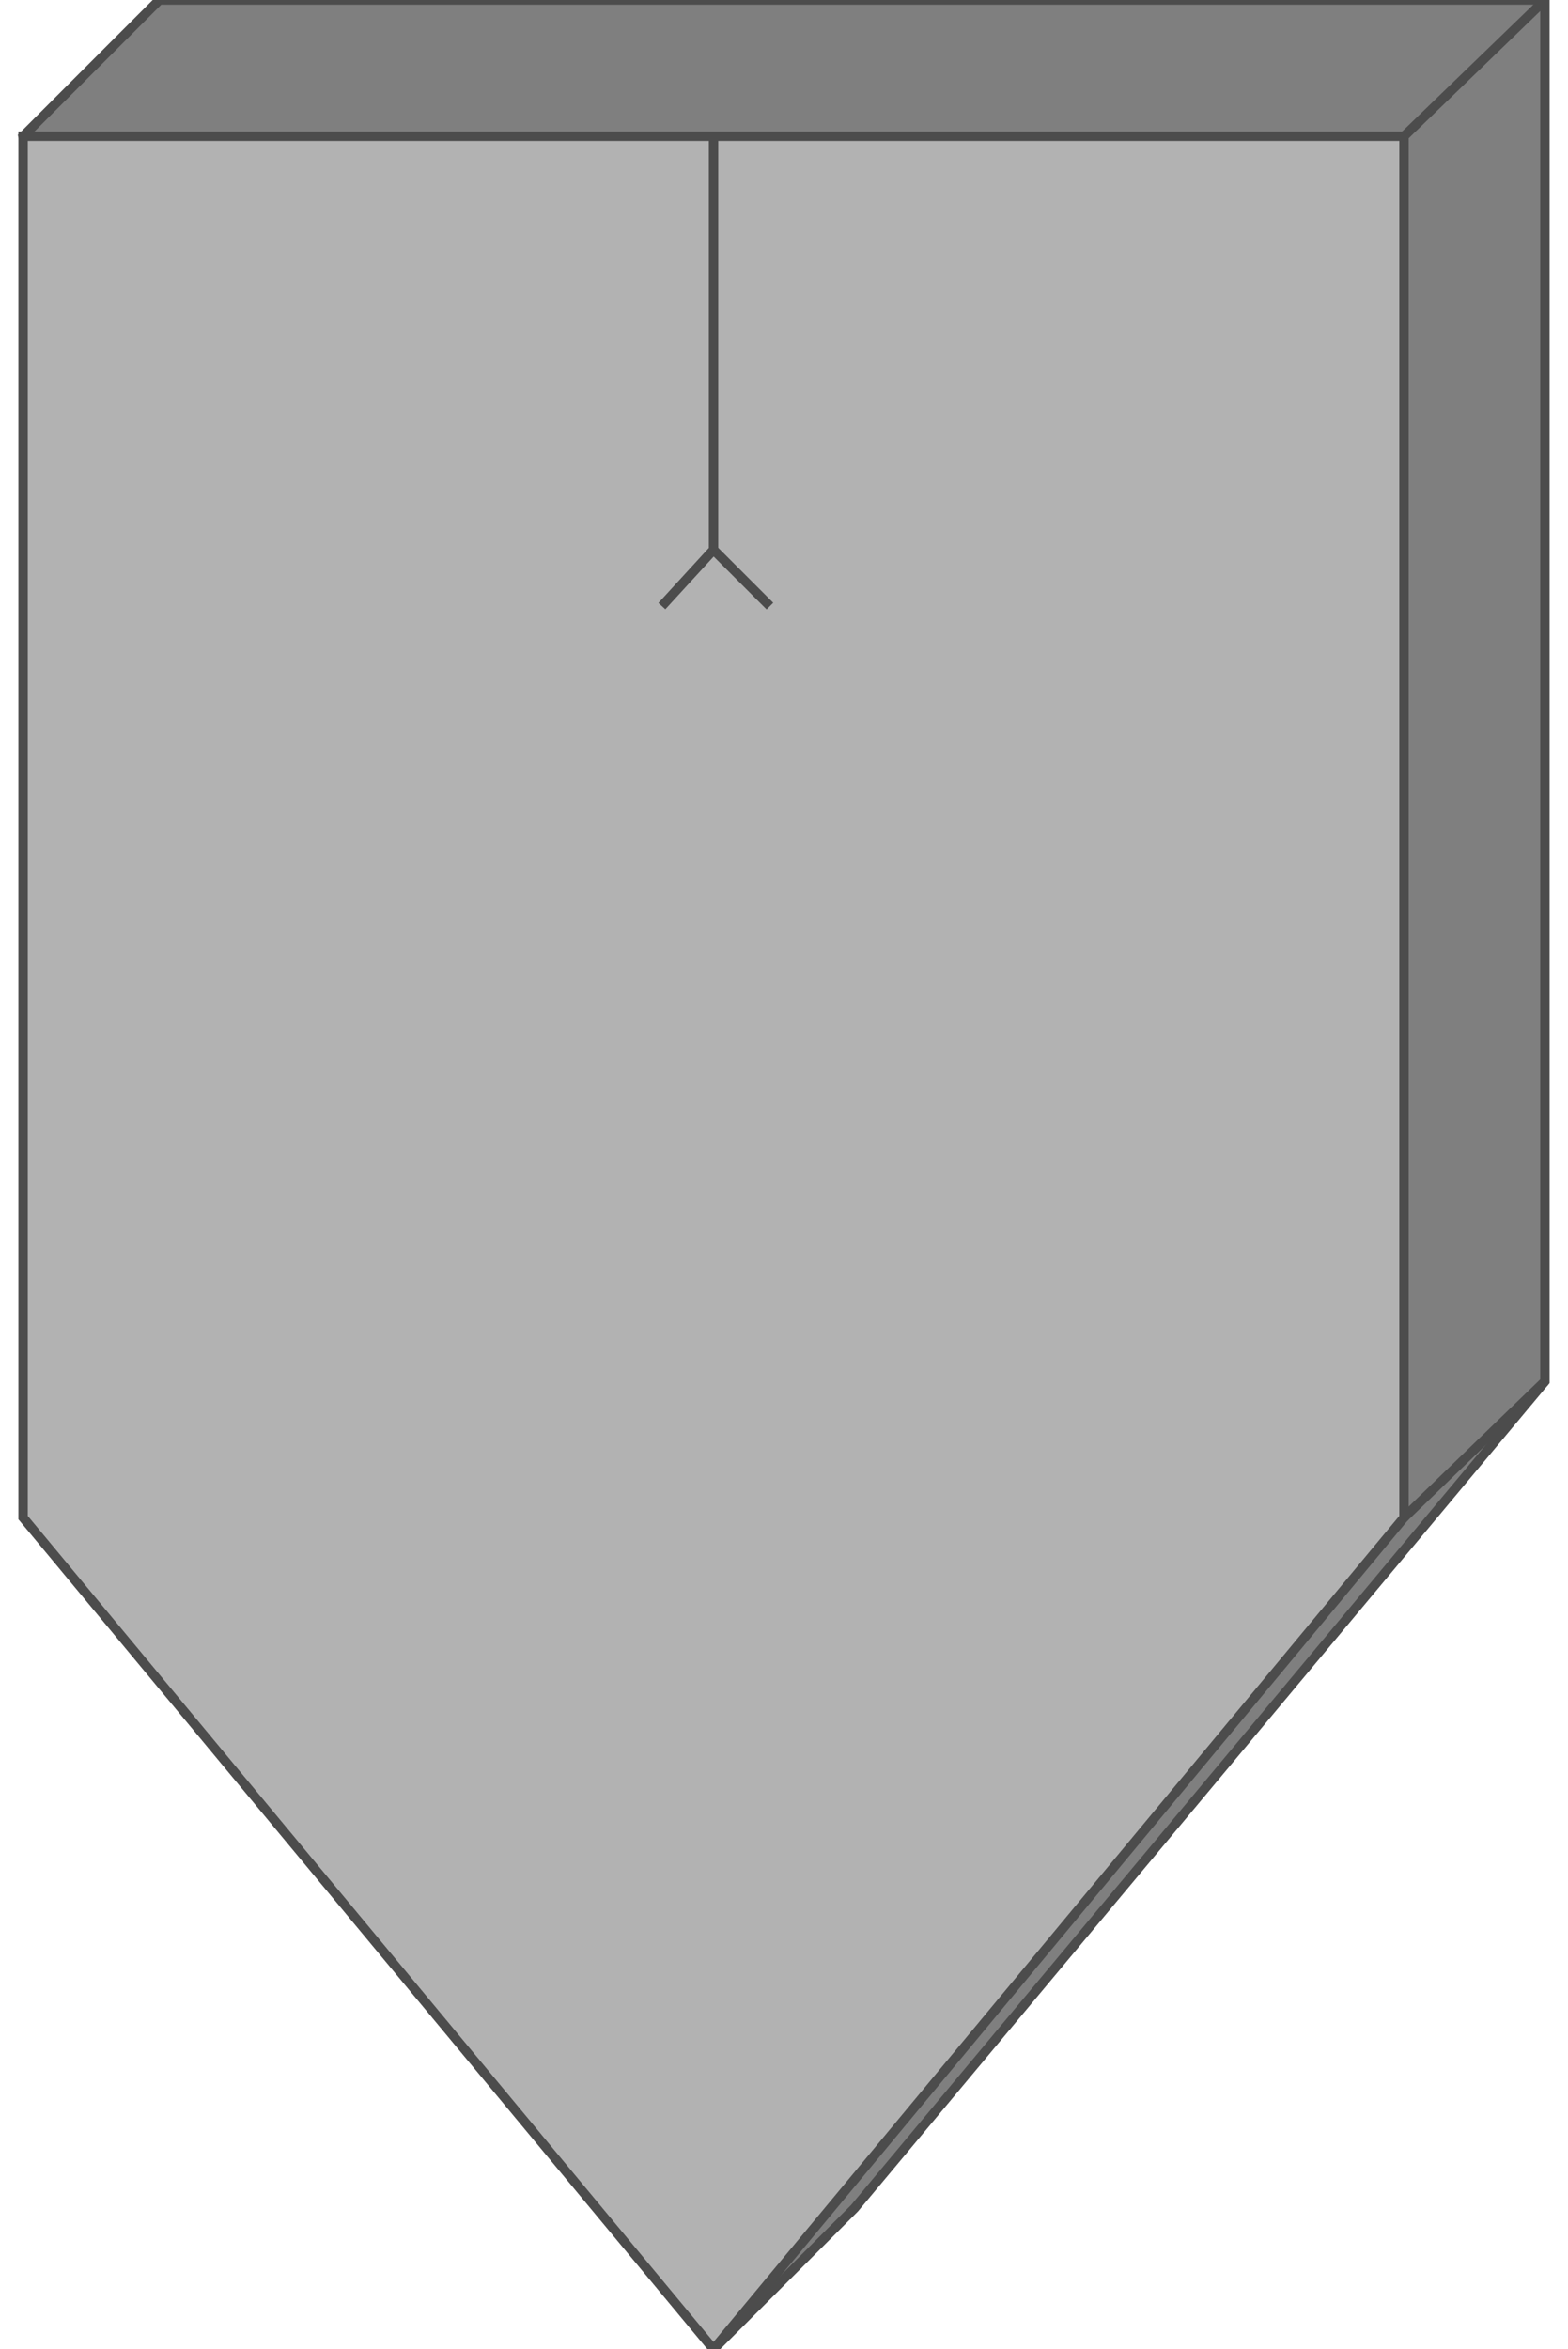 <!DOCTYPE svg PUBLIC "-//W3C//DTD SVG 20000303 Stylable//EN" "http://www.w3.org/TR/2000/03/WD-SVG-20000303/DTD/svg-20000303-stylable.dtd"><svg xmlns="http://www.w3.org/2000/svg" width="667px" height="999px" viewBox="0 0 324 500"><path style="fill:#7f7f7f;stroke:#4c4c4c;stroke-width:2" d="M29,0 l-29,29 147,471 30,-30 147,-176 0,-294 -295,0z" /><path style="fill:#b2b2b2;stroke:#4c4c4c;stroke-width:2" d="M0,29 l0,294 147,177 147,-177 0,-294 -294,0z" /><path style="fill:none;stroke:#4c4c4c;stroke-width:2" d="M147,29 l0,88 -11,12" /><path style="fill:none;stroke:#4c4c4c;stroke-width:2" d="M147,117 l12,12" /><path style="fill:none;stroke:#4c4c4c;stroke-width:2" d="M294,29 l30,-29" /><path style="fill:none;stroke:#4c4c4c;stroke-width:2" d="M294,323 l30,-29" /></svg>